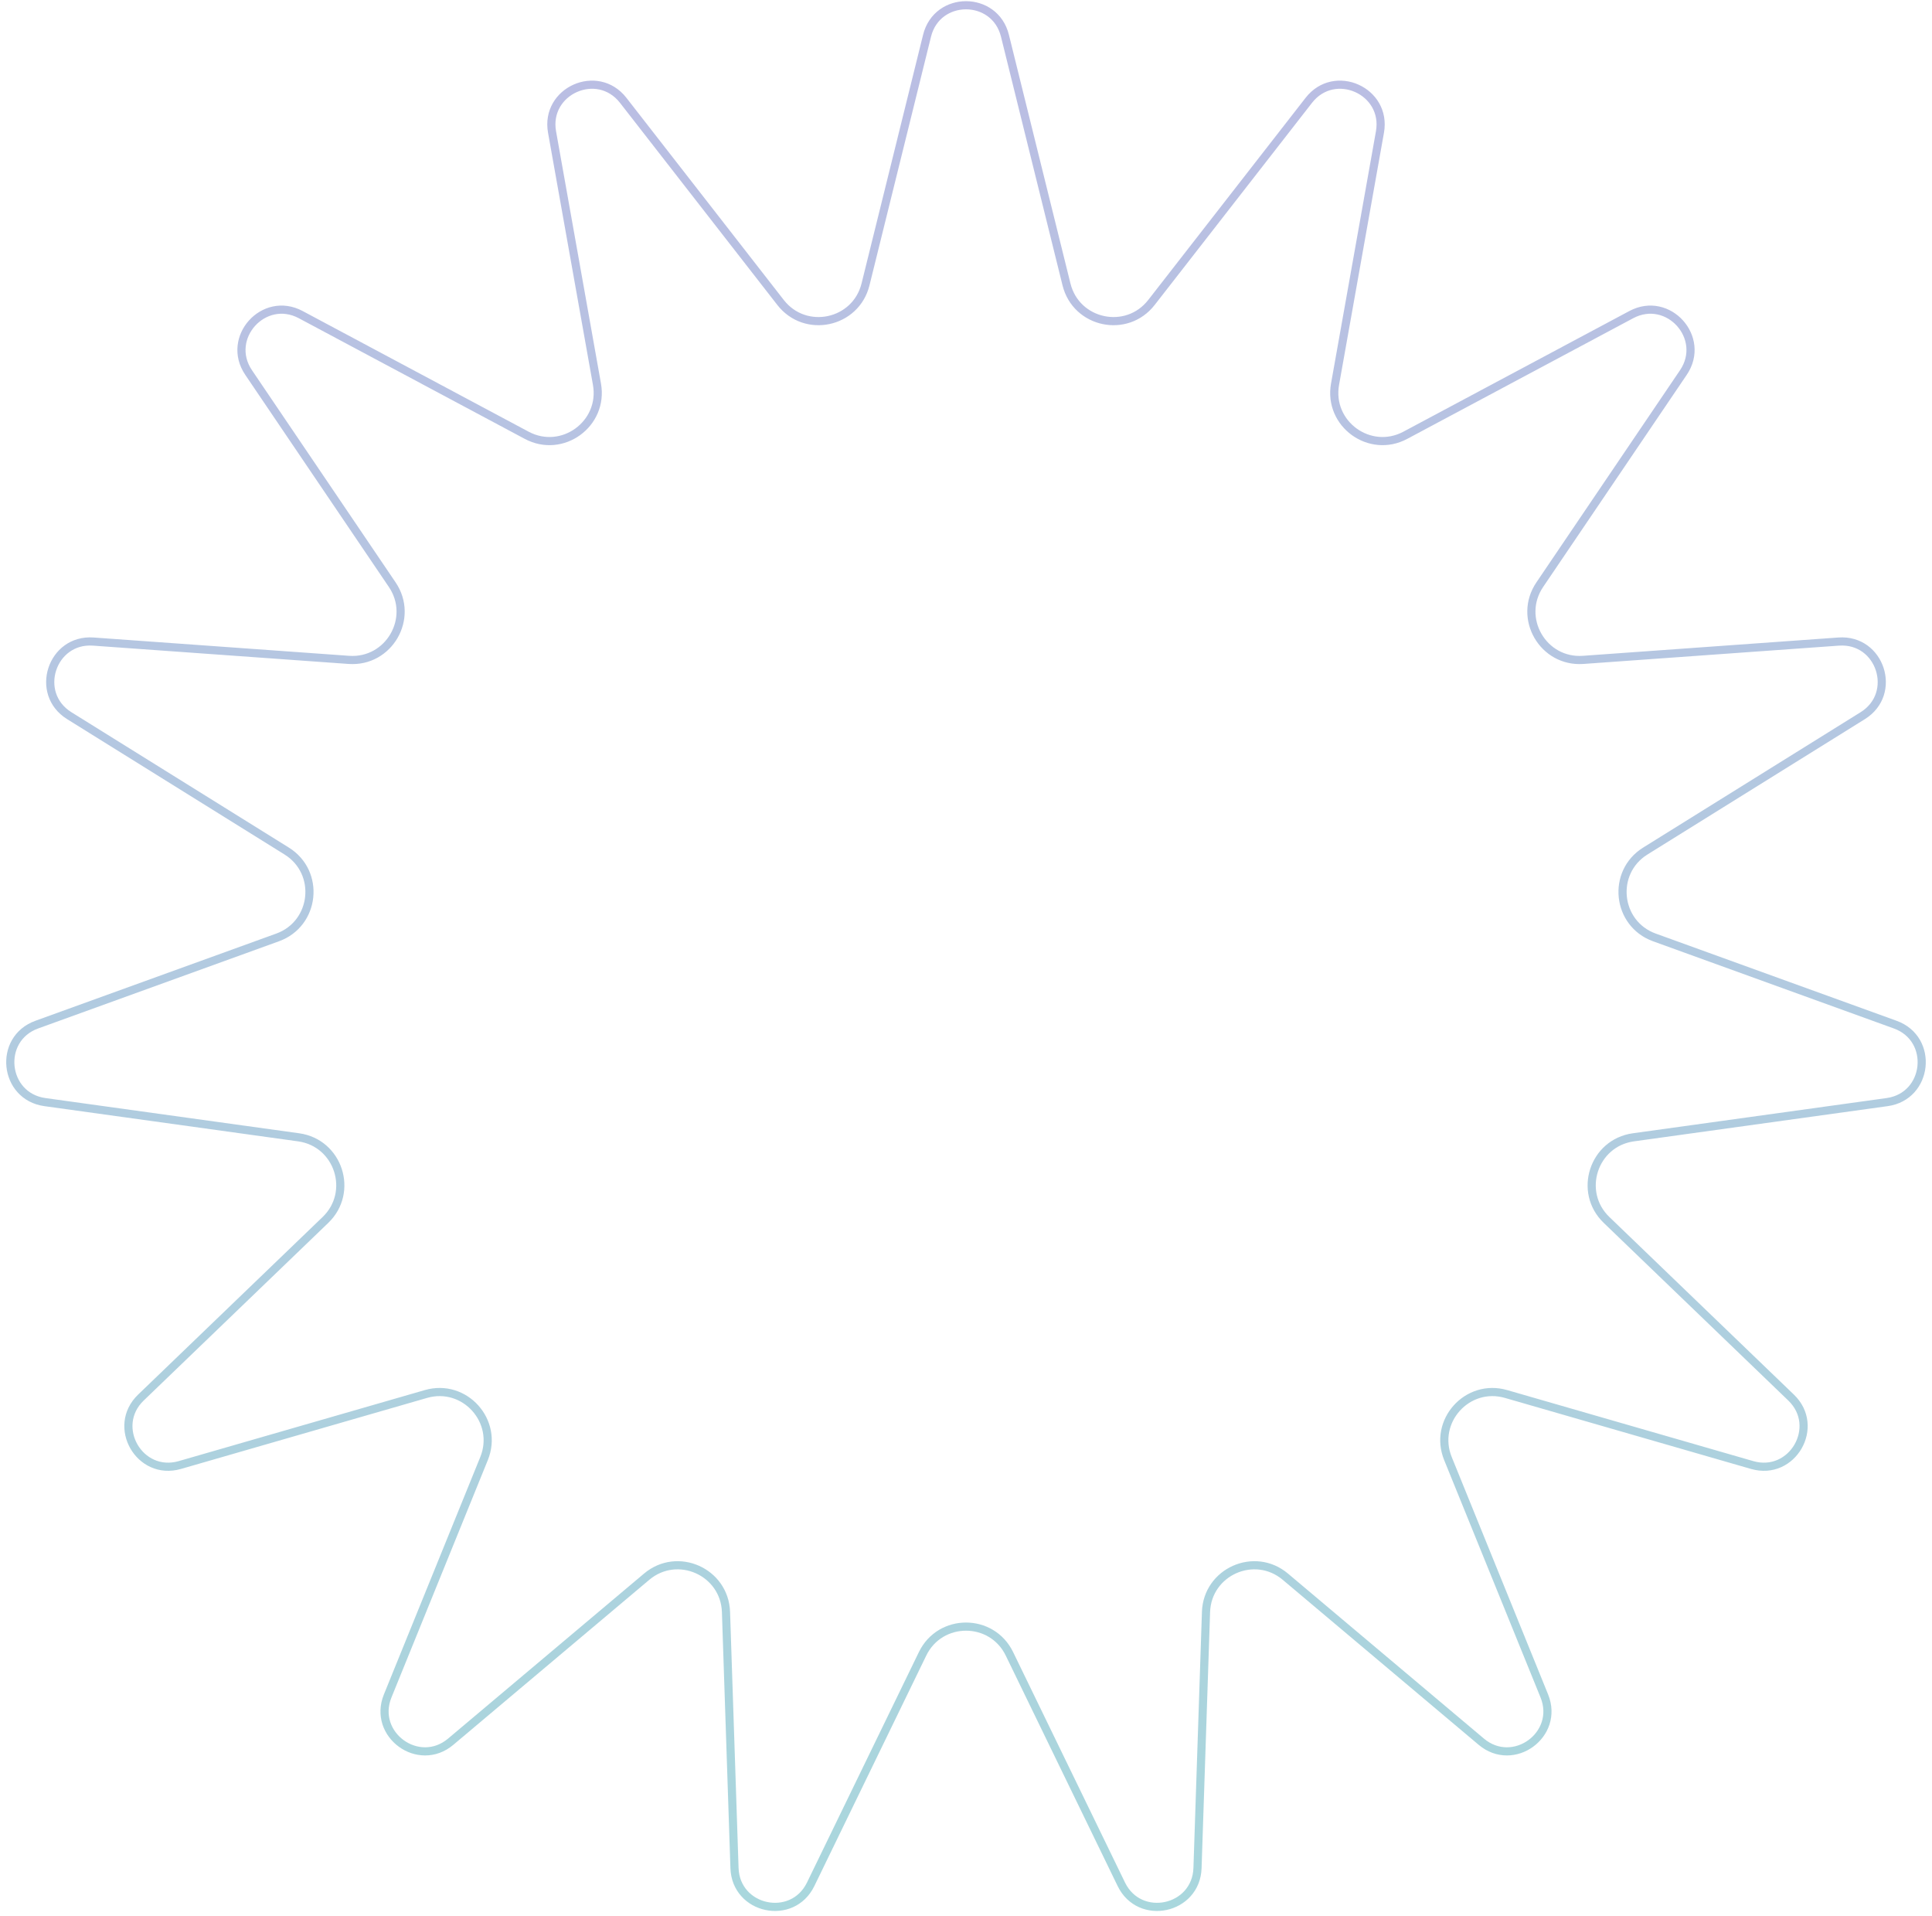<svg width="237" height="235" viewBox="0 0 237 235" fill="none" xmlns="http://www.w3.org/2000/svg">
<path opacity="0.5" d="M113.722 4.384C114.956 -0.602 122.044 -0.602 123.278 4.384L130.827 34.886C132.015 39.684 138.211 41.002 141.248 37.101L160.551 12.307C163.706 8.254 170.18 11.136 169.28 16.193L163.77 47.129C162.903 51.995 168.028 55.719 172.389 53.391L200.108 38.591C204.639 36.172 209.381 41.439 206.502 45.692L188.886 71.712C186.114 75.805 189.282 81.292 194.212 80.938L225.555 78.692C230.677 78.325 232.867 85.066 228.507 87.78L201.831 104.385C197.634 106.998 198.297 113.298 202.944 114.981L232.49 125.677C237.32 127.425 236.579 134.474 231.492 135.18L200.367 139.499C195.471 140.179 193.514 146.204 197.075 149.632L219.716 171.421C223.417 174.982 219.873 181.12 214.939 179.695L184.748 170.982C179.999 169.612 175.76 174.32 177.62 178.9L189.441 208.014C191.373 212.772 185.639 216.938 181.711 213.63L157.674 193.391C153.893 190.207 148.106 192.784 147.942 197.724L146.899 229.129C146.729 234.262 139.797 235.736 137.553 231.116L123.827 202.85C121.668 198.403 115.332 198.403 113.173 202.85L99.447 231.116C97.204 235.736 90.271 234.262 90.101 229.129L89.058 197.724C88.894 192.784 83.107 190.207 79.326 193.391L55.289 213.63C51.361 216.938 45.627 212.772 47.559 208.014L59.38 178.9C61.24 174.32 57.001 169.612 52.252 170.982L22.061 179.695C17.127 181.12 13.583 174.982 17.284 171.421L39.925 149.632C43.486 146.204 41.529 140.179 36.633 139.499L5.508 135.18C0.421 134.474 -0.32 127.425 4.51 125.677L34.056 114.981C38.703 113.298 39.366 106.998 35.169 104.385L8.493 87.78C4.133 85.066 6.323 78.325 11.445 78.692L42.788 80.938C47.718 81.292 50.886 75.805 48.114 71.712L30.498 45.692C27.619 41.439 32.361 36.172 36.892 38.591L64.611 53.391C68.972 55.719 74.097 51.995 73.23 47.129L67.72 16.193C66.82 11.136 73.294 8.254 76.449 12.307L95.752 37.101C98.789 41.002 104.985 39.684 106.173 34.886L113.722 4.384Z" stroke="url(#paint0_linear_805_600)"/>
<defs>
<linearGradient id="paint0_linear_805_600" x1="118.5" y1="-17" x2="118.5" y2="254" gradientUnits="userSpaceOnUse">
<stop stop-color="#7A78C9"/>
<stop offset="1" stop-color="#51B4BA"/>
</linearGradient>
</defs>
</svg>
